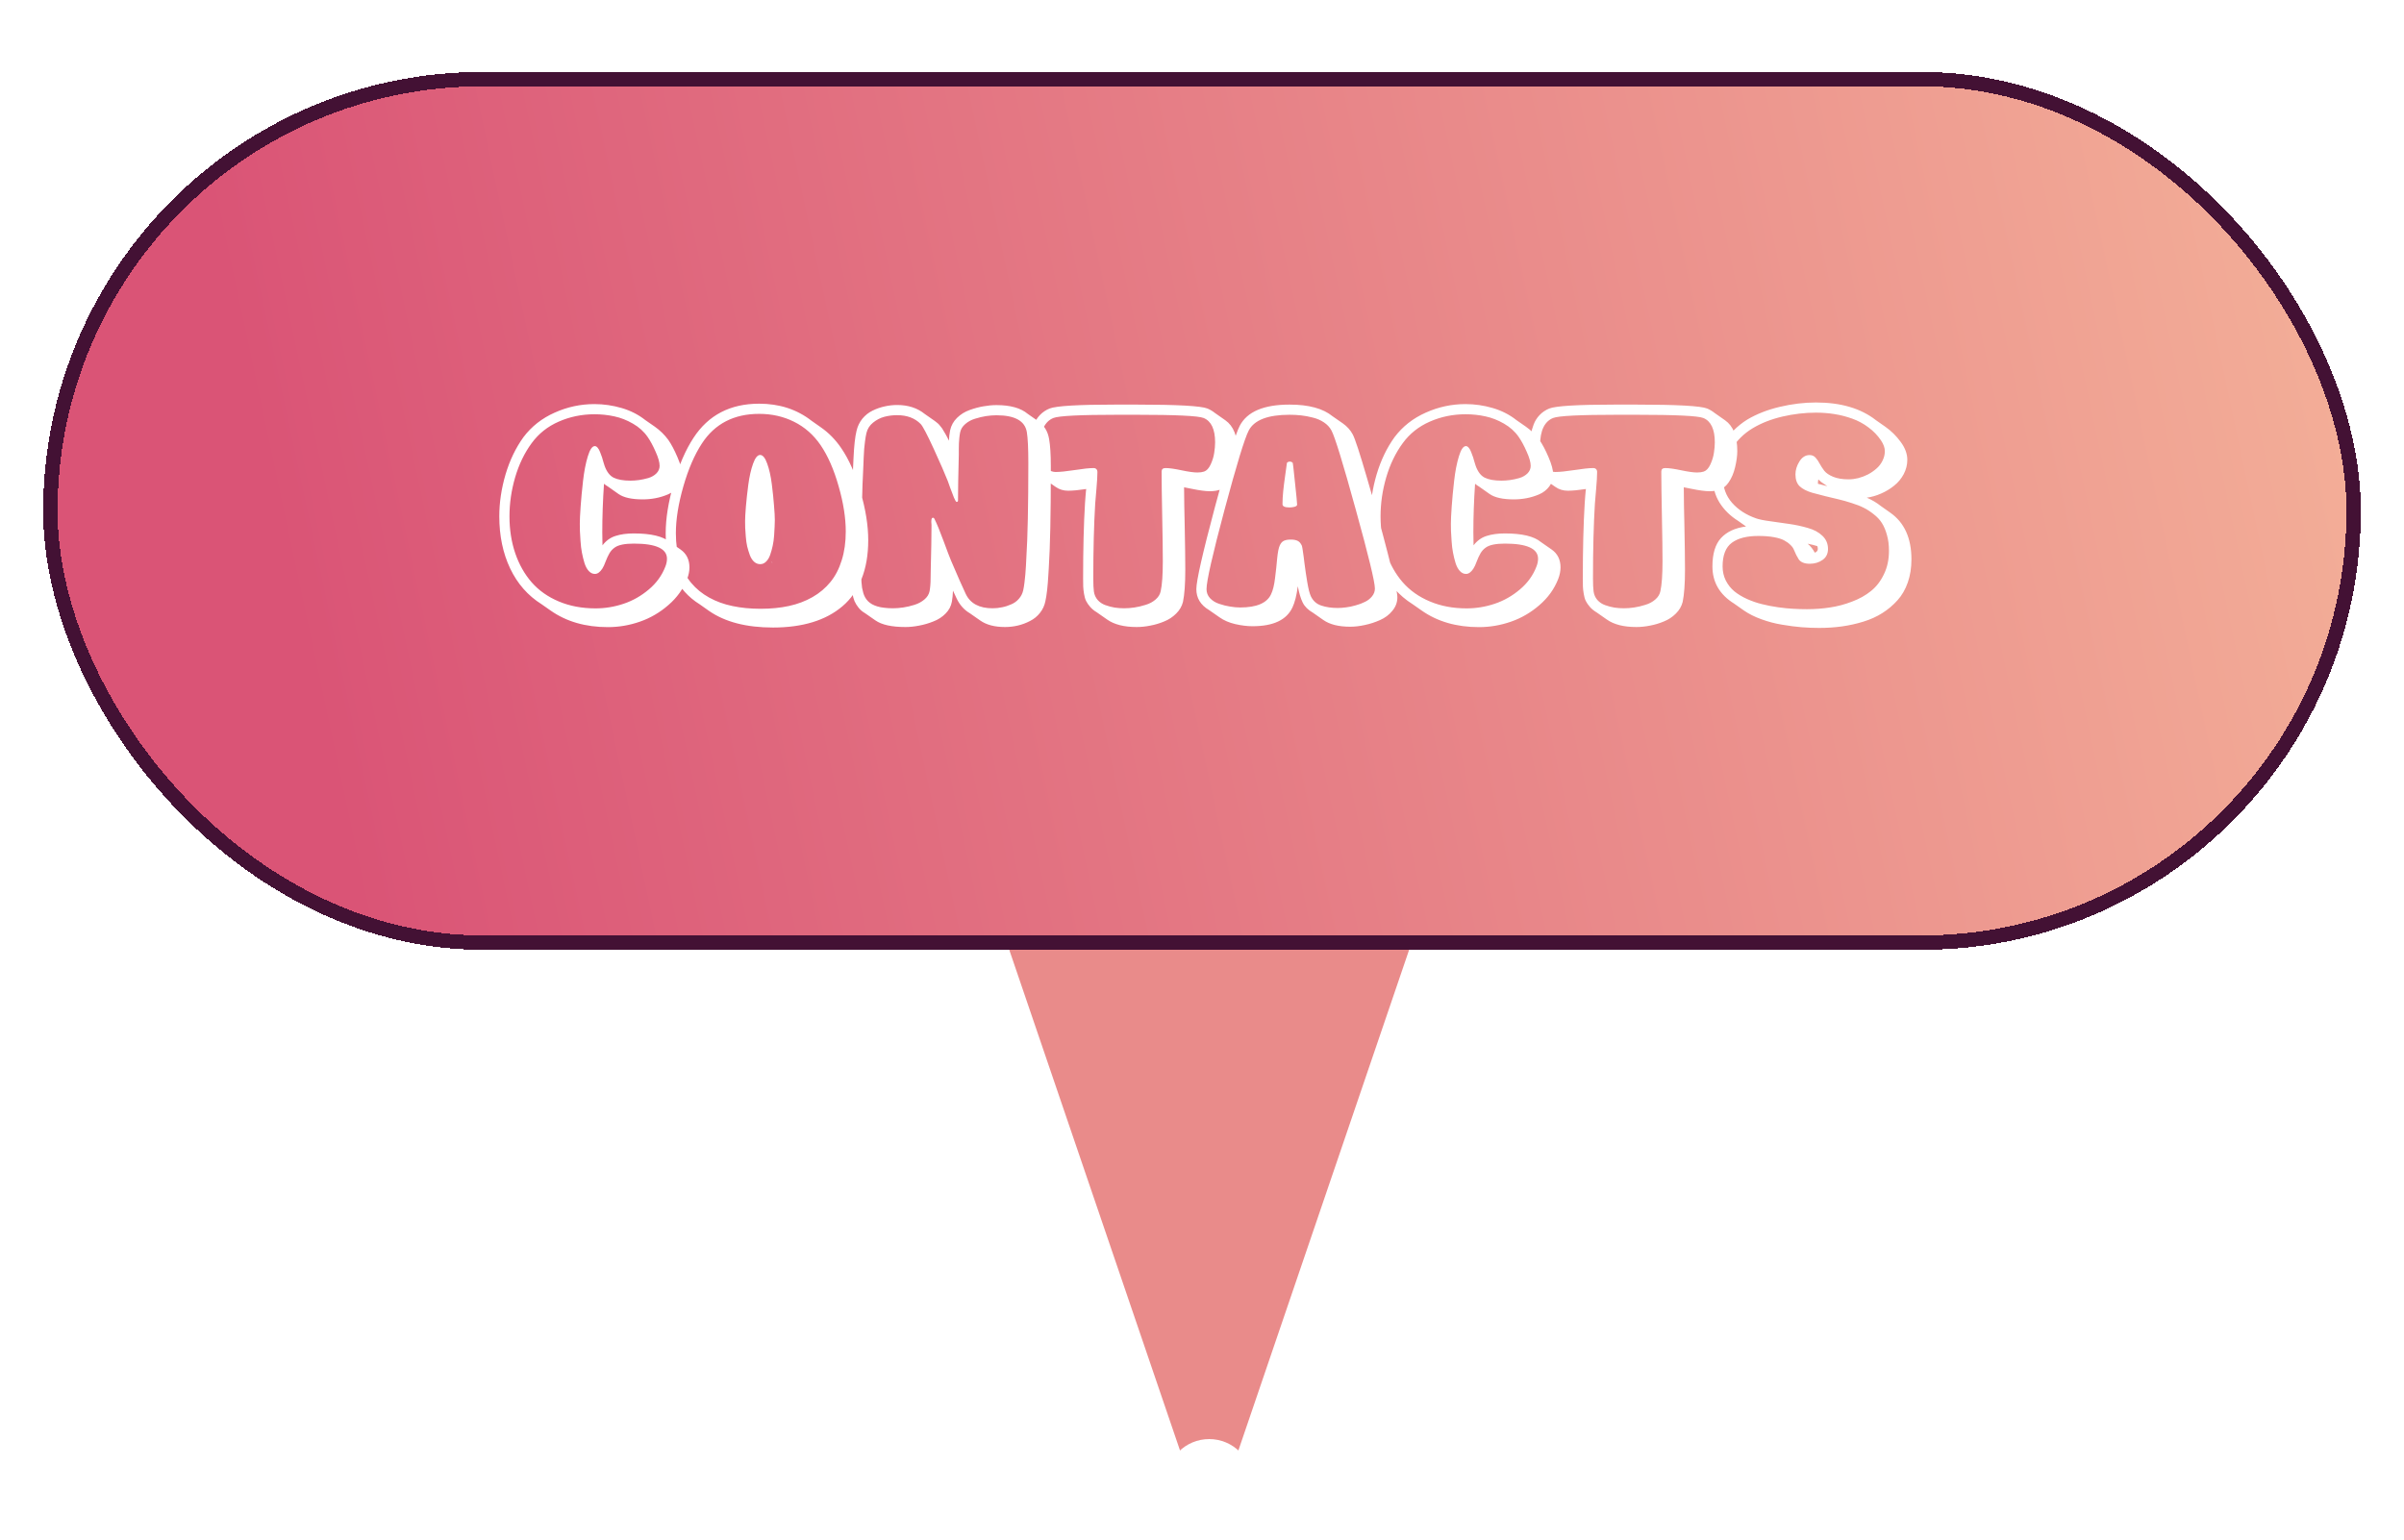 <svg width="167" height="107" viewBox="0 0 167 107" fill="none" xmlns="http://www.w3.org/2000/svg">
<path d="M85.893 101.187C85.277 102.993 82.723 102.993 82.107 101.187L67.581 58.58C67.139 57.283 68.103 55.935 69.474 55.935L98.526 55.935C99.897 55.935 100.861 57.283 100.419 58.58L85.893 101.187Z" fill="#E98B8A"/>
<circle cx="84" cy="103" r="3" fill="white"/>
<g filter="url(#filter0_diiiii_30_62)">
<rect x="3" y="1" width="161" height="61" rx="30.5" fill="url(#paint0_linear_30_62)" shape-rendering="crispEdges"/>
<rect x="3.5" y="1.5" width="160" height="60" rx="30" stroke="#431134" shape-rendering="crispEdges"/>
<path d="M41.328 35.882C41.169 35.882 41.027 35.814 40.901 35.679C40.775 35.544 40.675 35.357 40.6 35.119C40.53 34.886 40.472 34.648 40.425 34.405C40.378 34.162 40.346 33.894 40.327 33.6C40.308 33.301 40.294 33.068 40.285 32.9C40.28 32.727 40.278 32.557 40.278 32.389C40.278 32.132 40.297 31.738 40.334 31.206C40.371 30.674 40.427 30.079 40.502 29.421C40.577 28.763 40.686 28.196 40.831 27.72C40.976 27.239 41.139 26.999 41.321 26.999C41.386 26.999 41.452 27.036 41.517 27.111C41.582 27.186 41.638 27.286 41.685 27.412C41.736 27.533 41.781 27.652 41.818 27.769C41.855 27.881 41.89 28 41.923 28.126C41.96 28.252 41.986 28.334 42 28.371C42.149 28.786 42.362 29.062 42.637 29.197C42.917 29.332 43.302 29.4 43.792 29.4C43.983 29.4 44.182 29.386 44.387 29.358C44.592 29.33 44.809 29.283 45.038 29.218C45.267 29.148 45.453 29.041 45.598 28.896C45.747 28.747 45.822 28.572 45.822 28.371C45.822 28.124 45.729 27.795 45.542 27.384C45.36 26.969 45.176 26.628 44.989 26.362C44.732 25.989 44.392 25.681 43.967 25.438C43.547 25.195 43.118 25.027 42.679 24.934C42.24 24.836 41.778 24.787 41.293 24.787C40.416 24.787 39.59 24.957 38.815 25.298C38.045 25.634 37.417 26.133 36.932 26.796C36.433 27.477 36.05 28.271 35.784 29.176C35.523 30.077 35.392 30.977 35.392 31.878C35.392 32.802 35.525 33.656 35.791 34.44C36.057 35.219 36.437 35.894 36.932 36.463C37.431 37.032 38.059 37.476 38.815 37.793C39.576 38.115 40.427 38.276 41.37 38.276C42.033 38.276 42.684 38.169 43.323 37.954C43.962 37.739 44.546 37.408 45.073 36.96C45.605 36.512 45.988 35.982 46.221 35.371C46.296 35.184 46.333 35.002 46.333 34.825C46.333 34.125 45.565 33.775 44.03 33.775C43.405 33.775 42.966 33.864 42.714 34.041C42.551 34.153 42.422 34.293 42.329 34.461C42.236 34.624 42.149 34.811 42.07 35.021C41.995 35.231 41.918 35.397 41.839 35.518C41.68 35.761 41.51 35.882 41.328 35.882ZM37.625 37.989C36.673 37.392 35.945 36.563 35.441 35.504C34.937 34.445 34.685 33.236 34.685 31.878C34.685 30.921 34.83 29.951 35.119 28.966C35.413 27.981 35.828 27.118 36.365 26.376C36.925 25.634 37.646 25.067 38.528 24.675C39.41 24.278 40.332 24.08 41.293 24.08C41.932 24.08 42.562 24.171 43.183 24.353C43.804 24.535 44.35 24.813 44.821 25.186L45.486 25.648C45.855 25.909 46.167 26.215 46.424 26.565C46.639 26.873 46.851 27.274 47.061 27.769C47.276 28.264 47.383 28.665 47.383 28.973C47.383 29.29 47.292 29.568 47.11 29.806C46.933 30.044 46.699 30.226 46.41 30.352C46.125 30.473 45.836 30.562 45.542 30.618C45.248 30.674 44.952 30.702 44.653 30.702C43.888 30.702 43.328 30.578 42.973 30.331L42.238 29.813C42.14 29.757 42.047 29.692 41.958 29.617C41.879 30.779 41.839 31.904 41.839 32.991C41.839 33.336 41.844 33.637 41.853 33.894C42.1 33.572 42.401 33.355 42.756 33.243C43.115 33.126 43.54 33.068 44.03 33.068C45.225 33.068 46.06 33.269 46.536 33.67L47.271 34.181C47.686 34.47 47.894 34.886 47.894 35.427C47.894 35.688 47.84 35.957 47.733 36.232C47.462 36.927 47.028 37.532 46.431 38.045C45.838 38.563 45.178 38.948 44.45 39.2C43.727 39.452 42.987 39.578 42.231 39.578C40.672 39.578 39.347 39.195 38.255 38.43L37.625 37.989ZM52.74 24.759C50.986 24.759 49.66 25.443 48.764 26.81C48.246 27.599 47.815 28.597 47.469 29.806C47.124 31.01 46.951 32.093 46.951 33.054C46.951 33.787 47.045 34.445 47.231 35.028C47.418 35.611 47.682 36.106 48.022 36.512C48.363 36.918 48.778 37.256 49.268 37.527C49.758 37.798 50.3 37.994 50.892 38.115C51.485 38.241 52.134 38.304 52.838 38.304C53.557 38.304 54.215 38.239 54.812 38.108C55.41 37.977 55.953 37.772 56.443 37.492C56.933 37.212 57.349 36.862 57.689 36.442C58.03 36.027 58.291 35.523 58.473 34.93C58.66 34.337 58.753 33.672 58.753 32.935C58.753 31.988 58.588 30.938 58.256 29.785C57.93 28.628 57.512 27.676 57.003 26.929C56.518 26.22 55.907 25.681 55.169 25.312C54.432 24.943 53.622 24.759 52.74 24.759ZM52.81 35.203C52.652 35.203 52.509 35.147 52.383 35.035C52.262 34.923 52.164 34.769 52.089 34.573C52.019 34.377 51.959 34.179 51.907 33.978C51.861 33.773 51.828 33.544 51.809 33.292C51.791 33.04 51.777 32.837 51.767 32.683C51.763 32.529 51.76 32.373 51.76 32.214C51.76 31.99 51.779 31.652 51.816 31.199C51.854 30.742 51.91 30.233 51.984 29.673C52.059 29.113 52.169 28.63 52.313 28.224C52.458 27.818 52.621 27.615 52.803 27.615C52.99 27.615 53.153 27.813 53.293 28.21C53.438 28.607 53.545 29.083 53.615 29.638C53.685 30.189 53.737 30.686 53.769 31.129C53.807 31.568 53.825 31.901 53.825 32.13C53.825 32.284 53.821 32.44 53.811 32.599C53.807 32.753 53.795 32.958 53.776 33.215C53.758 33.472 53.725 33.707 53.678 33.922C53.632 34.137 53.573 34.347 53.503 34.552C53.433 34.753 53.338 34.911 53.216 35.028C53.1 35.145 52.964 35.203 52.81 35.203ZM52.74 24.052C54.15 24.052 55.363 24.449 56.38 25.242L57.017 25.69C57.568 26.073 58.042 26.556 58.438 27.139C58.984 27.937 59.432 28.952 59.782 30.184C60.137 31.411 60.314 32.529 60.314 33.537C60.314 34.554 60.16 35.45 59.852 36.225C59.549 37 59.108 37.632 58.529 38.122C57.951 38.617 57.258 38.988 56.45 39.235C55.643 39.482 54.726 39.606 53.699 39.606C51.847 39.606 50.365 39.221 49.254 38.451L48.61 37.996C47.033 37.016 46.244 35.369 46.244 33.054C46.244 32.032 46.429 30.882 46.797 29.603C47.166 28.324 47.626 27.265 48.176 26.425C49.208 24.843 50.729 24.052 52.74 24.052ZM53.559 35.028C53.597 35.079 53.634 35.105 53.671 35.105L53.559 35.028ZM64.941 25.256C65.01 25.307 65.076 25.359 65.136 25.41C65.197 25.461 65.255 25.524 65.311 25.599C65.368 25.669 65.412 25.725 65.445 25.767C65.477 25.809 65.519 25.879 65.57 25.977C65.626 26.07 65.664 26.133 65.683 26.166C65.706 26.199 65.748 26.276 65.808 26.397C65.869 26.514 65.906 26.588 65.921 26.621C65.925 26.388 65.953 26.147 66.004 25.9C66.075 25.569 66.233 25.282 66.481 25.039C66.728 24.796 67.019 24.614 67.356 24.493C67.692 24.372 68.013 24.285 68.322 24.234C68.634 24.178 68.935 24.15 69.225 24.15C70.186 24.15 70.909 24.353 71.394 24.759L72.115 25.263C72.535 25.557 72.79 25.972 72.879 26.509C72.958 26.957 72.998 27.582 72.998 28.385V28.791C72.998 31.759 72.951 33.976 72.858 35.441C72.848 35.553 72.839 35.712 72.829 35.917C72.783 36.743 72.713 37.364 72.62 37.779C72.559 38.082 72.433 38.353 72.242 38.591C72.055 38.829 71.826 39.016 71.555 39.151C71.29 39.291 71.01 39.396 70.716 39.466C70.421 39.536 70.121 39.571 69.812 39.571C69.094 39.571 68.52 39.419 68.091 39.116L67.37 38.612C66.978 38.383 66.672 38.04 66.453 37.583C66.397 37.466 66.312 37.287 66.201 37.044C66.191 37.329 66.165 37.585 66.124 37.814C66.067 38.127 65.921 38.402 65.683 38.64C65.449 38.878 65.167 39.06 64.835 39.186C64.509 39.317 64.18 39.412 63.849 39.473C63.522 39.538 63.205 39.571 62.897 39.571C61.944 39.571 61.249 39.417 60.81 39.109L60.075 38.598C59.903 38.5 59.758 38.376 59.642 38.227C59.525 38.082 59.431 37.931 59.361 37.772C59.296 37.618 59.245 37.424 59.208 37.191C59.175 36.958 59.154 36.741 59.145 36.54C59.135 36.339 59.13 36.085 59.13 35.777C59.13 32.445 59.177 29.948 59.27 28.287C59.28 28.091 59.287 27.942 59.291 27.839C59.329 26.99 59.399 26.355 59.502 25.935C59.576 25.618 59.712 25.338 59.907 25.095C60.108 24.852 60.344 24.666 60.614 24.535C60.89 24.4 61.17 24.302 61.455 24.241C61.739 24.176 62.029 24.143 62.322 24.143C63.088 24.143 63.727 24.351 64.24 24.766L64.941 25.256ZM68.951 38.269C69.175 38.269 69.395 38.246 69.609 38.199C69.829 38.157 70.041 38.089 70.246 37.996C70.457 37.907 70.634 37.779 70.778 37.611C70.928 37.443 71.028 37.247 71.079 37.023C71.117 36.855 71.147 36.666 71.171 36.456C71.198 36.246 71.217 36.069 71.227 35.924C71.24 35.784 71.254 35.586 71.269 35.329C71.282 35.072 71.292 34.893 71.296 34.79C71.39 33.325 71.436 31.124 71.436 28.189C71.436 27.162 71.401 26.441 71.332 26.026C71.201 25.247 70.499 24.857 69.225 24.857C68.991 24.857 68.751 24.876 68.504 24.913C68.261 24.95 68.007 25.011 67.74 25.095C67.475 25.174 67.246 25.298 67.055 25.466C66.863 25.629 66.744 25.823 66.698 26.047C66.674 26.164 66.656 26.294 66.641 26.439C66.627 26.579 66.618 26.7 66.614 26.803C66.614 26.906 66.611 27.041 66.606 27.209C66.606 27.377 66.606 27.501 66.606 27.58C66.569 28.999 66.55 30.065 66.55 30.779C66.55 30.844 66.518 30.877 66.453 30.877C66.415 30.877 66.355 30.779 66.27 30.583C66.191 30.387 66.1 30.149 65.998 29.869C65.9 29.584 65.848 29.44 65.844 29.435C65.652 28.945 65.326 28.196 64.864 27.188C64.401 26.18 64.098 25.604 63.953 25.459C63.552 25.053 63.008 24.85 62.322 24.85C62.014 24.85 61.718 24.887 61.434 24.962C61.154 25.037 60.892 25.172 60.65 25.368C60.411 25.559 60.258 25.802 60.188 26.096C60.15 26.264 60.117 26.455 60.09 26.67C60.062 26.88 60.043 27.053 60.033 27.188C60.024 27.323 60.013 27.526 59.998 27.797C59.989 28.063 59.982 28.24 59.977 28.329C59.884 30.018 59.837 32.3 59.837 35.175C59.837 35.245 59.837 35.35 59.837 35.49C59.833 35.663 59.831 35.826 59.831 35.98C59.835 36.139 59.84 36.29 59.844 36.435C59.854 36.58 59.868 36.715 59.886 36.841C59.91 36.972 59.938 37.093 59.971 37.205C60.003 37.317 60.047 37.422 60.103 37.52C60.16 37.618 60.225 37.704 60.3 37.779C60.379 37.858 60.472 37.928 60.58 37.989C60.691 38.05 60.818 38.101 60.958 38.143C61.097 38.185 61.256 38.215 61.434 38.234C61.615 38.257 61.816 38.269 62.035 38.269C62.26 38.269 62.495 38.25 62.742 38.213C62.995 38.176 63.254 38.115 63.52 38.031C63.79 37.947 64.021 37.823 64.213 37.66C64.409 37.497 64.53 37.303 64.576 37.079C64.6 36.948 64.616 36.818 64.626 36.687C64.639 36.556 64.647 36.381 64.647 36.162C64.651 35.947 64.653 35.817 64.653 35.77C64.691 34.305 64.71 33.206 64.71 32.473C64.71 32.464 64.707 32.436 64.703 32.389C64.698 32.338 64.695 32.293 64.695 32.256C64.695 32.214 64.698 32.172 64.703 32.13C64.707 32.083 64.719 32.046 64.737 32.018C64.756 31.99 64.779 31.976 64.808 31.976C64.85 31.976 64.882 31.997 64.906 32.039C65.083 32.394 65.297 32.914 65.549 33.6C65.802 34.286 65.974 34.739 66.067 34.958C66.525 36.031 66.865 36.804 67.09 37.275C67.407 37.938 68.028 38.269 68.951 38.269ZM83.179 28.833C83.361 28.833 83.515 28.812 83.641 28.77C83.823 28.709 83.977 28.544 84.103 28.273C84.229 27.998 84.311 27.729 84.348 27.468C84.39 27.207 84.411 26.964 84.411 26.74C84.411 25.83 84.145 25.265 83.613 25.046C83.245 24.897 81.681 24.822 78.923 24.822H77.663C75.045 24.822 73.549 24.897 73.176 25.046C72.574 25.293 72.273 25.928 72.273 26.95C72.273 27.137 72.29 27.328 72.322 27.524C72.355 27.715 72.409 27.914 72.483 28.119C72.558 28.32 72.668 28.483 72.812 28.609C72.962 28.735 73.136 28.798 73.337 28.798C73.631 28.798 74.07 28.754 74.653 28.665C75.241 28.572 75.682 28.525 75.976 28.525C76.055 28.525 76.118 28.551 76.165 28.602C76.212 28.649 76.235 28.709 76.235 28.784C76.235 29.069 76.212 29.472 76.165 29.995C76.118 30.518 76.091 30.849 76.081 30.989C75.993 32.45 75.948 34.183 75.948 36.19C75.948 36.596 75.962 36.899 75.99 37.1C76.023 37.333 76.112 37.532 76.256 37.695C76.401 37.858 76.581 37.977 76.795 38.052C77.014 38.131 77.227 38.187 77.432 38.22C77.642 38.253 77.864 38.269 78.097 38.269C78.331 38.269 78.569 38.25 78.811 38.213C79.058 38.176 79.315 38.115 79.581 38.031C79.852 37.952 80.083 37.828 80.274 37.66C80.466 37.497 80.585 37.303 80.631 37.079C80.729 36.631 80.778 35.936 80.778 34.993C80.778 34.302 80.764 33.266 80.736 31.885C80.708 30.499 80.694 29.461 80.694 28.77C80.694 28.607 80.785 28.525 80.967 28.525C81.219 28.525 81.588 28.576 82.073 28.679C82.558 28.782 82.927 28.833 83.179 28.833ZM72.595 29.323C72.348 29.183 72.142 28.964 71.979 28.665C71.816 28.366 71.706 28.077 71.65 27.797C71.594 27.512 71.566 27.23 71.566 26.95C71.566 26.693 71.587 26.448 71.629 26.215C71.666 25.982 71.732 25.744 71.825 25.501C71.918 25.254 72.056 25.034 72.238 24.843C72.425 24.647 72.649 24.495 72.91 24.388C73.368 24.206 74.9 24.115 77.509 24.115H78.923C81.775 24.115 83.427 24.206 83.879 24.388C84.066 24.467 84.239 24.57 84.397 24.696L85.125 25.207C85.69 25.604 85.972 26.315 85.972 27.342C85.972 27.659 85.923 28.028 85.825 28.448C85.727 28.868 85.578 29.223 85.377 29.512C85.219 29.745 85.032 29.909 84.817 30.002C84.607 30.091 84.348 30.135 84.04 30.135C83.746 30.135 83.329 30.079 82.787 29.967C82.456 29.902 82.278 29.867 82.255 29.862C82.26 30.725 82.274 31.596 82.297 32.473C82.325 33.854 82.339 34.895 82.339 35.595C82.339 36.566 82.285 37.31 82.178 37.828C82.099 38.136 81.94 38.407 81.702 38.64C81.464 38.878 81.186 39.06 80.869 39.186C80.556 39.317 80.237 39.412 79.91 39.473C79.588 39.538 79.271 39.571 78.958 39.571C78.085 39.571 77.404 39.398 76.914 39.053L76.193 38.549C76.011 38.442 75.857 38.316 75.731 38.171C75.61 38.031 75.516 37.896 75.451 37.765C75.386 37.634 75.337 37.466 75.304 37.261C75.272 37.06 75.253 36.892 75.248 36.757C75.243 36.622 75.241 36.433 75.241 36.19C75.241 34.155 75.285 32.408 75.374 30.947C75.379 30.84 75.391 30.681 75.409 30.471C75.428 30.256 75.439 30.123 75.444 30.072C75.449 30.063 75.451 30.049 75.451 30.03C75.456 30.007 75.458 29.99 75.458 29.981C74.94 30.06 74.52 30.1 74.198 30.1C73.876 30.1 73.591 30.014 73.344 29.841L72.595 29.323ZM89.582 24.822C88.075 24.822 87.13 25.186 86.747 25.914C86.463 26.46 85.903 28.294 85.067 31.416C84.232 34.538 83.814 36.379 83.814 36.939C83.814 37.182 83.896 37.392 84.059 37.569C84.227 37.746 84.439 37.877 84.696 37.961C84.957 38.05 85.21 38.113 85.452 38.15C85.695 38.192 85.928 38.213 86.152 38.213C87.291 38.213 88.005 37.91 88.294 37.303C88.425 37.032 88.518 36.657 88.574 36.176C88.635 35.7 88.684 35.245 88.721 34.811C88.763 34.377 88.824 34.074 88.903 33.901C88.978 33.738 89.073 33.63 89.19 33.579C89.307 33.523 89.466 33.495 89.666 33.495C89.862 33.495 90.019 33.523 90.135 33.579C90.252 33.63 90.35 33.738 90.429 33.901C90.457 33.957 90.501 34.218 90.562 34.685C90.567 34.718 90.585 34.869 90.618 35.14C90.656 35.411 90.686 35.63 90.709 35.798C90.737 35.971 90.77 36.178 90.807 36.421C90.849 36.668 90.891 36.878 90.933 37.051C90.98 37.224 91.024 37.354 91.066 37.443C91.22 37.76 91.46 37.973 91.787 38.08C92.114 38.192 92.496 38.248 92.935 38.248C93.108 38.248 93.297 38.234 93.502 38.206C93.712 38.183 93.936 38.136 94.174 38.066C94.417 38.001 94.634 37.919 94.825 37.821C95.021 37.728 95.184 37.599 95.315 37.436C95.446 37.273 95.511 37.093 95.511 36.897C95.511 36.44 95.068 34.61 94.181 31.409C93.299 28.203 92.737 26.371 92.494 25.914C92.377 25.695 92.205 25.508 91.976 25.354C91.748 25.2 91.489 25.088 91.199 25.018C90.91 24.943 90.637 24.892 90.38 24.864C90.124 24.836 89.858 24.822 89.582 24.822ZM89.092 31.038C89.092 30.753 89.109 30.452 89.141 30.135C89.174 29.818 89.218 29.463 89.274 29.071C89.335 28.674 89.377 28.373 89.4 28.168C89.442 28.107 89.512 28.077 89.61 28.077C89.685 28.077 89.75 28.107 89.806 28.168C89.816 28.182 89.867 28.639 89.96 29.54C90.058 30.436 90.107 30.945 90.107 31.066C90.107 31.136 90.044 31.187 89.918 31.22C89.797 31.248 89.685 31.262 89.582 31.262C89.255 31.262 89.092 31.187 89.092 31.038ZM89.582 24.115C90.917 24.115 91.913 24.386 92.571 24.927L93.278 25.417C93.582 25.632 93.812 25.888 93.971 26.187C94.13 26.481 94.461 27.494 94.965 29.225C95.474 30.956 95.952 32.692 96.4 34.433C96.848 36.174 97.072 37.196 97.072 37.499C97.072 37.849 96.958 38.162 96.729 38.437C96.505 38.717 96.218 38.934 95.868 39.088C95.523 39.242 95.171 39.356 94.811 39.431C94.457 39.51 94.118 39.55 93.796 39.55C92.993 39.55 92.371 39.394 91.927 39.081L91.206 38.577C90.865 38.381 90.627 38.143 90.492 37.863C90.357 37.588 90.245 37.212 90.156 36.736C90.072 37.375 89.948 37.865 89.785 38.206C89.379 39.079 88.455 39.515 87.013 39.515C86.635 39.515 86.234 39.466 85.809 39.368C85.385 39.27 85.018 39.111 84.71 38.892L83.996 38.395C83.403 38.045 83.107 37.56 83.107 36.939C83.107 36.36 83.537 34.463 84.395 31.248C85.254 28.033 85.83 26.145 86.124 25.585C86.638 24.605 87.79 24.115 89.582 24.115ZM101.84 35.882C101.681 35.882 101.539 35.814 101.413 35.679C101.287 35.544 101.186 35.357 101.112 35.119C101.042 34.886 100.983 34.648 100.937 34.405C100.89 34.162 100.857 33.894 100.839 33.6C100.82 33.301 100.806 33.068 100.797 32.9C100.792 32.727 100.79 32.557 100.79 32.389C100.79 32.132 100.808 31.738 100.846 31.206C100.883 30.674 100.939 30.079 101.014 29.421C101.088 28.763 101.198 28.196 101.343 27.72C101.487 27.239 101.651 26.999 101.833 26.999C101.898 26.999 101.963 27.036 102.029 27.111C102.094 27.186 102.15 27.286 102.197 27.412C102.248 27.533 102.292 27.652 102.33 27.769C102.367 27.881 102.402 28 102.435 28.126C102.472 28.252 102.498 28.334 102.512 28.371C102.661 28.786 102.873 29.062 103.149 29.197C103.429 29.332 103.814 29.4 104.304 29.4C104.495 29.4 104.693 29.386 104.899 29.358C105.104 29.33 105.321 29.283 105.55 29.218C105.778 29.148 105.965 29.041 106.11 28.896C106.259 28.747 106.334 28.572 106.334 28.371C106.334 28.124 106.24 27.795 106.054 27.384C105.872 26.969 105.687 26.628 105.501 26.362C105.244 25.989 104.903 25.681 104.479 25.438C104.059 25.195 103.629 25.027 103.191 24.934C102.752 24.836 102.29 24.787 101.805 24.787C100.927 24.787 100.101 24.957 99.327 25.298C98.557 25.634 97.929 26.133 97.444 26.796C96.944 27.477 96.562 28.271 96.296 29.176C96.034 30.077 95.904 30.977 95.904 31.878C95.904 32.802 96.037 33.656 96.303 34.44C96.569 35.219 96.949 35.894 97.444 36.463C97.943 37.032 98.571 37.476 99.327 37.793C100.087 38.115 100.939 38.276 101.882 38.276C102.544 38.276 103.195 38.169 103.835 37.954C104.474 37.739 105.057 37.408 105.585 36.96C106.117 36.512 106.499 35.982 106.733 35.371C106.807 35.184 106.845 35.002 106.845 34.825C106.845 34.125 106.077 33.775 104.542 33.775C103.916 33.775 103.478 33.864 103.226 34.041C103.062 34.153 102.934 34.293 102.841 34.461C102.747 34.624 102.661 34.811 102.582 35.021C102.507 35.231 102.43 35.397 102.351 35.518C102.192 35.761 102.022 35.882 101.84 35.882ZM98.137 37.989C97.185 37.392 96.457 36.563 95.953 35.504C95.449 34.445 95.197 33.236 95.197 31.878C95.197 30.921 95.341 29.951 95.631 28.966C95.925 27.981 96.34 27.118 96.877 26.376C97.437 25.634 98.158 25.067 99.04 24.675C99.922 24.278 100.843 24.08 101.805 24.08C102.444 24.08 103.074 24.171 103.695 24.353C104.315 24.535 104.861 24.813 105.333 25.186L105.998 25.648C106.366 25.909 106.679 26.215 106.936 26.565C107.15 26.873 107.363 27.274 107.573 27.769C107.787 28.264 107.895 28.665 107.895 28.973C107.895 29.29 107.804 29.568 107.622 29.806C107.444 30.044 107.211 30.226 106.922 30.352C106.637 30.473 106.348 30.562 106.054 30.618C105.76 30.674 105.463 30.702 105.165 30.702C104.399 30.702 103.839 30.578 103.485 30.331L102.75 29.813C102.652 29.757 102.558 29.692 102.47 29.617C102.39 30.779 102.351 31.904 102.351 32.991C102.351 33.336 102.355 33.637 102.365 33.894C102.612 33.572 102.913 33.355 103.268 33.243C103.627 33.126 104.052 33.068 104.542 33.068C105.736 33.068 106.572 33.269 107.048 33.67L107.783 34.181C108.198 34.47 108.406 34.886 108.406 35.427C108.406 35.688 108.352 35.957 108.245 36.232C107.974 36.927 107.54 37.532 106.943 38.045C106.35 38.563 105.69 38.948 104.962 39.2C104.238 39.452 103.499 39.578 102.743 39.578C101.184 39.578 99.859 39.195 98.767 38.43L98.137 37.989ZM117.892 28.833C118.074 28.833 118.228 28.812 118.354 28.77C118.536 28.709 118.69 28.544 118.816 28.273C118.942 27.998 119.024 27.729 119.061 27.468C119.103 27.207 119.124 26.964 119.124 26.74C119.124 25.83 118.858 25.265 118.326 25.046C117.957 24.897 116.394 24.822 113.636 24.822H112.376C109.758 24.822 108.262 24.897 107.889 25.046C107.287 25.293 106.986 25.928 106.986 26.95C106.986 27.137 107.002 27.328 107.035 27.524C107.068 27.715 107.121 27.914 107.196 28.119C107.271 28.32 107.38 28.483 107.525 28.609C107.674 28.735 107.849 28.798 108.05 28.798C108.344 28.798 108.783 28.754 109.366 28.665C109.954 28.572 110.395 28.525 110.689 28.525C110.768 28.525 110.831 28.551 110.878 28.602C110.925 28.649 110.948 28.709 110.948 28.784C110.948 29.069 110.925 29.472 110.878 29.995C110.831 30.518 110.803 30.849 110.794 30.989C110.705 32.45 110.661 34.183 110.661 36.19C110.661 36.596 110.675 36.899 110.703 37.1C110.736 37.333 110.824 37.532 110.969 37.695C111.114 37.858 111.293 37.977 111.508 38.052C111.727 38.131 111.94 38.187 112.145 38.22C112.355 38.253 112.577 38.269 112.81 38.269C113.043 38.269 113.281 38.25 113.524 38.213C113.771 38.176 114.028 38.115 114.294 38.031C114.565 37.952 114.796 37.828 114.987 37.66C115.178 37.497 115.297 37.303 115.344 37.079C115.442 36.631 115.491 35.936 115.491 34.993C115.491 34.302 115.477 33.266 115.449 31.885C115.421 30.499 115.407 29.461 115.407 28.77C115.407 28.607 115.498 28.525 115.68 28.525C115.932 28.525 116.301 28.576 116.786 28.679C117.271 28.782 117.64 28.833 117.892 28.833ZM107.308 29.323C107.061 29.183 106.855 28.964 106.692 28.665C106.529 28.366 106.419 28.077 106.363 27.797C106.307 27.512 106.279 27.23 106.279 26.95C106.279 26.693 106.3 26.448 106.342 26.215C106.379 25.982 106.445 25.744 106.538 25.501C106.631 25.254 106.769 25.034 106.951 24.843C107.138 24.647 107.362 24.495 107.623 24.388C108.08 24.206 109.613 24.115 112.222 24.115H113.636C116.487 24.115 118.139 24.206 118.592 24.388C118.779 24.467 118.951 24.57 119.11 24.696L119.838 25.207C120.403 25.604 120.685 26.315 120.685 27.342C120.685 27.659 120.636 28.028 120.538 28.448C120.44 28.868 120.291 29.223 120.09 29.512C119.931 29.745 119.745 29.909 119.53 30.002C119.32 30.091 119.061 30.135 118.753 30.135C118.459 30.135 118.041 30.079 117.5 29.967C117.169 29.902 116.991 29.867 116.968 29.862C116.973 30.725 116.987 31.596 117.01 32.473C117.038 33.854 117.052 34.895 117.052 35.595C117.052 36.566 116.998 37.31 116.891 37.828C116.812 38.136 116.653 38.407 116.415 38.64C116.177 38.878 115.899 39.06 115.582 39.186C115.269 39.317 114.95 39.412 114.623 39.473C114.301 39.538 113.984 39.571 113.671 39.571C112.798 39.571 112.117 39.398 111.627 39.053L110.906 38.549C110.724 38.442 110.57 38.316 110.444 38.171C110.323 38.031 110.229 37.896 110.164 37.765C110.099 37.634 110.05 37.466 110.017 37.261C109.984 37.06 109.966 36.892 109.961 36.757C109.956 36.622 109.954 36.433 109.954 36.19C109.954 34.155 109.998 32.408 110.087 30.947C110.092 30.84 110.103 30.681 110.122 30.471C110.141 30.256 110.152 30.123 110.157 30.072C110.162 30.063 110.164 30.049 110.164 30.03C110.169 30.007 110.171 29.99 110.171 29.981C109.653 30.06 109.233 30.1 108.911 30.1C108.589 30.1 108.304 30.014 108.057 29.841L107.308 29.323ZM125.517 38.332C126.077 38.332 126.612 38.292 127.12 38.213C127.634 38.138 128.145 38.003 128.653 37.807C129.162 37.616 129.601 37.371 129.969 37.072C130.343 36.773 130.644 36.384 130.872 35.903C131.106 35.427 131.222 34.883 131.222 34.272C131.222 33.871 131.176 33.507 131.082 33.18C130.994 32.853 130.877 32.576 130.732 32.347C130.588 32.118 130.396 31.913 130.158 31.731C129.925 31.544 129.694 31.395 129.465 31.283C129.237 31.166 128.957 31.057 128.625 30.954C128.294 30.847 127.998 30.763 127.736 30.702C127.48 30.641 127.167 30.567 126.798 30.478C126.434 30.389 126.131 30.31 125.888 30.24C125.51 30.128 125.221 29.979 125.02 29.792C124.824 29.601 124.726 29.325 124.726 28.966C124.726 28.663 124.817 28.364 124.999 28.07C125.186 27.771 125.422 27.622 125.706 27.622C125.874 27.622 126.012 27.68 126.119 27.797C126.227 27.914 126.322 28.054 126.406 28.217C126.495 28.38 126.602 28.546 126.728 28.714C126.859 28.877 127.067 29.017 127.351 29.134C127.636 29.251 127.993 29.309 128.422 29.309C128.637 29.309 128.859 29.281 129.087 29.225C129.321 29.164 129.547 29.078 129.766 28.966C129.986 28.849 130.182 28.714 130.354 28.56C130.532 28.406 130.672 28.224 130.774 28.014C130.882 27.799 130.935 27.578 130.935 27.349C130.935 27.12 130.849 26.875 130.676 26.614C130.438 26.259 130.144 25.954 129.794 25.697C129.449 25.436 129.071 25.233 128.66 25.088C128.254 24.943 127.844 24.838 127.428 24.773C127.018 24.708 126.591 24.675 126.147 24.675C125.377 24.675 124.6 24.766 123.816 24.948C123.037 25.13 122.349 25.401 121.751 25.76C121.145 26.124 120.648 26.616 120.26 27.237C119.878 27.853 119.686 28.502 119.686 29.183C119.686 29.869 119.896 30.452 120.316 30.933C120.736 31.414 121.292 31.775 121.982 32.018C122.188 32.093 122.519 32.16 122.976 32.221C123.434 32.282 123.875 32.345 124.299 32.41C124.729 32.471 125.153 32.562 125.573 32.683C125.998 32.8 126.339 32.982 126.595 33.229C126.857 33.476 126.987 33.782 126.987 34.146C126.987 34.477 126.861 34.732 126.609 34.909C126.357 35.086 126.061 35.175 125.72 35.175C125.529 35.175 125.368 35.147 125.237 35.091C125.111 35.035 125.018 34.963 124.957 34.874C124.901 34.781 124.843 34.678 124.782 34.566C124.726 34.449 124.673 34.33 124.621 34.209C124.575 34.088 124.491 33.971 124.369 33.859C124.253 33.742 124.11 33.64 123.942 33.551C123.774 33.458 123.536 33.383 123.228 33.327C122.92 33.271 122.559 33.243 122.143 33.243C121.341 33.243 120.727 33.402 120.302 33.719C119.878 34.036 119.665 34.582 119.665 35.357C119.665 35.716 119.74 36.045 119.889 36.344C120.043 36.643 120.242 36.892 120.484 37.093C120.732 37.294 121.026 37.471 121.366 37.625C121.712 37.779 122.057 37.898 122.402 37.982C122.752 38.071 123.126 38.143 123.522 38.199C123.919 38.255 124.271 38.29 124.579 38.304C124.892 38.323 125.205 38.332 125.517 38.332ZM132.496 27.951C132.496 28.301 132.412 28.635 132.244 28.952C132.076 29.265 131.855 29.531 131.579 29.75C131.309 29.969 131.008 30.151 130.676 30.296C130.35 30.441 130.018 30.536 129.682 30.583C130.056 30.746 130.378 30.938 130.648 31.157L131.313 31.626C132.293 32.312 132.783 33.395 132.783 34.874C132.783 35.457 132.699 35.989 132.531 36.47C132.363 36.955 132.125 37.368 131.817 37.709C131.514 38.05 131.164 38.346 130.767 38.598C130.371 38.85 129.927 39.051 129.437 39.2C128.952 39.349 128.457 39.459 127.953 39.529C127.449 39.599 126.924 39.634 126.378 39.634C125.972 39.634 125.564 39.618 125.153 39.585C124.747 39.552 124.297 39.494 123.802 39.41C123.312 39.331 122.832 39.205 122.36 39.032C121.894 38.864 121.485 38.659 121.135 38.416L120.47 37.947C119.462 37.322 118.958 36.458 118.958 35.357C118.958 34.475 119.159 33.817 119.56 33.383C119.962 32.949 120.54 32.683 121.296 32.585L120.75 32.2C120.204 31.859 119.773 31.437 119.455 30.933C119.138 30.424 118.979 29.841 118.979 29.183C118.979 28.39 119.206 27.629 119.658 26.901C120.111 26.168 120.687 25.585 121.387 25.151C122.041 24.764 122.794 24.47 123.648 24.269C124.502 24.068 125.335 23.968 126.147 23.968C127.883 23.968 129.274 24.379 130.319 25.2L130.97 25.655C131.376 25.94 131.731 26.29 132.034 26.705C132.342 27.12 132.496 27.536 132.496 27.951ZM126.28 34.146C126.28 34.085 126.269 34.02 126.245 33.95C126.054 33.889 125.83 33.833 125.573 33.782C125.769 33.945 125.935 34.153 126.07 34.405C126.21 34.349 126.28 34.263 126.28 34.146ZM126.315 29.316C126.297 29.381 126.287 29.482 126.287 29.617C126.376 29.64 126.593 29.696 126.938 29.785L126.735 29.645C126.591 29.561 126.451 29.451 126.315 29.316Z" fill="white"/>
</g>
<defs>
<filter id="filter0_diiiii_30_62" x="0.5" y="-1" width="166" height="67.5" filterUnits="userSpaceOnUse" color-interpolation-filters="sRGB">
<feFlood flood-opacity="0" result="BackgroundImageFix"/>
<feColorMatrix in="SourceAlpha" type="matrix" values="0 0 0 0 0 0 0 0 0 0 0 0 0 0 0 0 0 0 127 0" result="hardAlpha"/>
<feOffset dy="2"/>
<feGaussianBlur stdDeviation="1.25"/>
<feComposite in2="hardAlpha" operator="out"/>
<feColorMatrix type="matrix" values="0 0 0 0 0.746 0 0 0 0 0.056 0 0 0 0 0.539 0 0 0 0.25 0"/>
<feBlend mode="normal" in2="BackgroundImageFix" result="effect1_dropShadow_30_62"/>
<feBlend mode="normal" in="SourceGraphic" in2="effect1_dropShadow_30_62" result="shape"/>
<feColorMatrix in="SourceAlpha" type="matrix" values="0 0 0 0 0 0 0 0 0 0 0 0 0 0 0 0 0 0 127 0" result="hardAlpha"/>
<feMorphology radius="1" operator="erode" in="SourceAlpha" result="effect2_innerShadow_30_62"/>
<feOffset dy="-2"/>
<feGaussianBlur stdDeviation="1"/>
<feComposite in2="hardAlpha" operator="arithmetic" k2="-1" k3="1"/>
<feColorMatrix type="matrix" values="0 0 0 0 0.263 0 0 0 0 0.067 0 0 0 0 0.204 0 0 0 1 0"/>
<feBlend mode="normal" in2="shape" result="effect2_innerShadow_30_62"/>
<feColorMatrix in="SourceAlpha" type="matrix" values="0 0 0 0 0 0 0 0 0 0 0 0 0 0 0 0 0 0 127 0" result="hardAlpha"/>
<feMorphology radius="1" operator="erode" in="SourceAlpha" result="effect3_innerShadow_30_62"/>
<feOffset dy="2"/>
<feGaussianBlur stdDeviation="1"/>
<feComposite in2="hardAlpha" operator="arithmetic" k2="-1" k3="1"/>
<feColorMatrix type="matrix" values="0 0 0 0 1 0 0 0 0 1 0 0 0 0 1 0 0 0 0.5 0"/>
<feBlend mode="normal" in2="effect2_innerShadow_30_62" result="effect3_innerShadow_30_62"/>
<feColorMatrix in="SourceAlpha" type="matrix" values="0 0 0 0 0 0 0 0 0 0 0 0 0 0 0 0 0 0 127 0" result="hardAlpha"/>
<feMorphology radius="1" operator="erode" in="SourceAlpha" result="effect4_innerShadow_30_62"/>
<feOffset dy="2"/>
<feComposite in2="hardAlpha" operator="arithmetic" k2="-1" k3="1"/>
<feColorMatrix type="matrix" values="0 0 0 0 0.263 0 0 0 0 0.067 0 0 0 0 0.204 0 0 0 1 0"/>
<feBlend mode="normal" in2="effect3_innerShadow_30_62" result="effect4_innerShadow_30_62"/>
<feColorMatrix in="SourceAlpha" type="matrix" values="0 0 0 0 0 0 0 0 0 0 0 0 0 0 0 0 0 0 127 0" result="hardAlpha"/>
<feOffset dx="2"/>
<feGaussianBlur stdDeviation="0.5"/>
<feComposite in2="hardAlpha" operator="arithmetic" k2="-1" k3="1"/>
<feColorMatrix type="matrix" values="0 0 0 0 0.263 0 0 0 0 0.067 0 0 0 0 0.204 0 0 0 1 0"/>
<feBlend mode="normal" in2="effect4_innerShadow_30_62" result="effect5_innerShadow_30_62"/>
<feColorMatrix in="SourceAlpha" type="matrix" values="0 0 0 0 0 0 0 0 0 0 0 0 0 0 0 0 0 0 127 0" result="hardAlpha"/>
<feOffset dx="-2"/>
<feGaussianBlur stdDeviation="0.5"/>
<feComposite in2="hardAlpha" operator="arithmetic" k2="-1" k3="1"/>
<feColorMatrix type="matrix" values="0 0 0 0 0.263 0 0 0 0 0.067 0 0 0 0 0.204 0 0 0 1 0"/>
<feBlend mode="normal" in2="effect5_innerShadow_30_62" result="effect6_innerShadow_30_62"/>
</filter>
<linearGradient id="paint0_linear_30_62" x1="22.78" y1="49.609" x2="206.625" y2="10.431" gradientUnits="userSpaceOnUse">
<stop stop-color="#DA5476"/>
<stop offset="1" stop-color="#FBCAA2"/>
</linearGradient>
</defs>
</svg>
